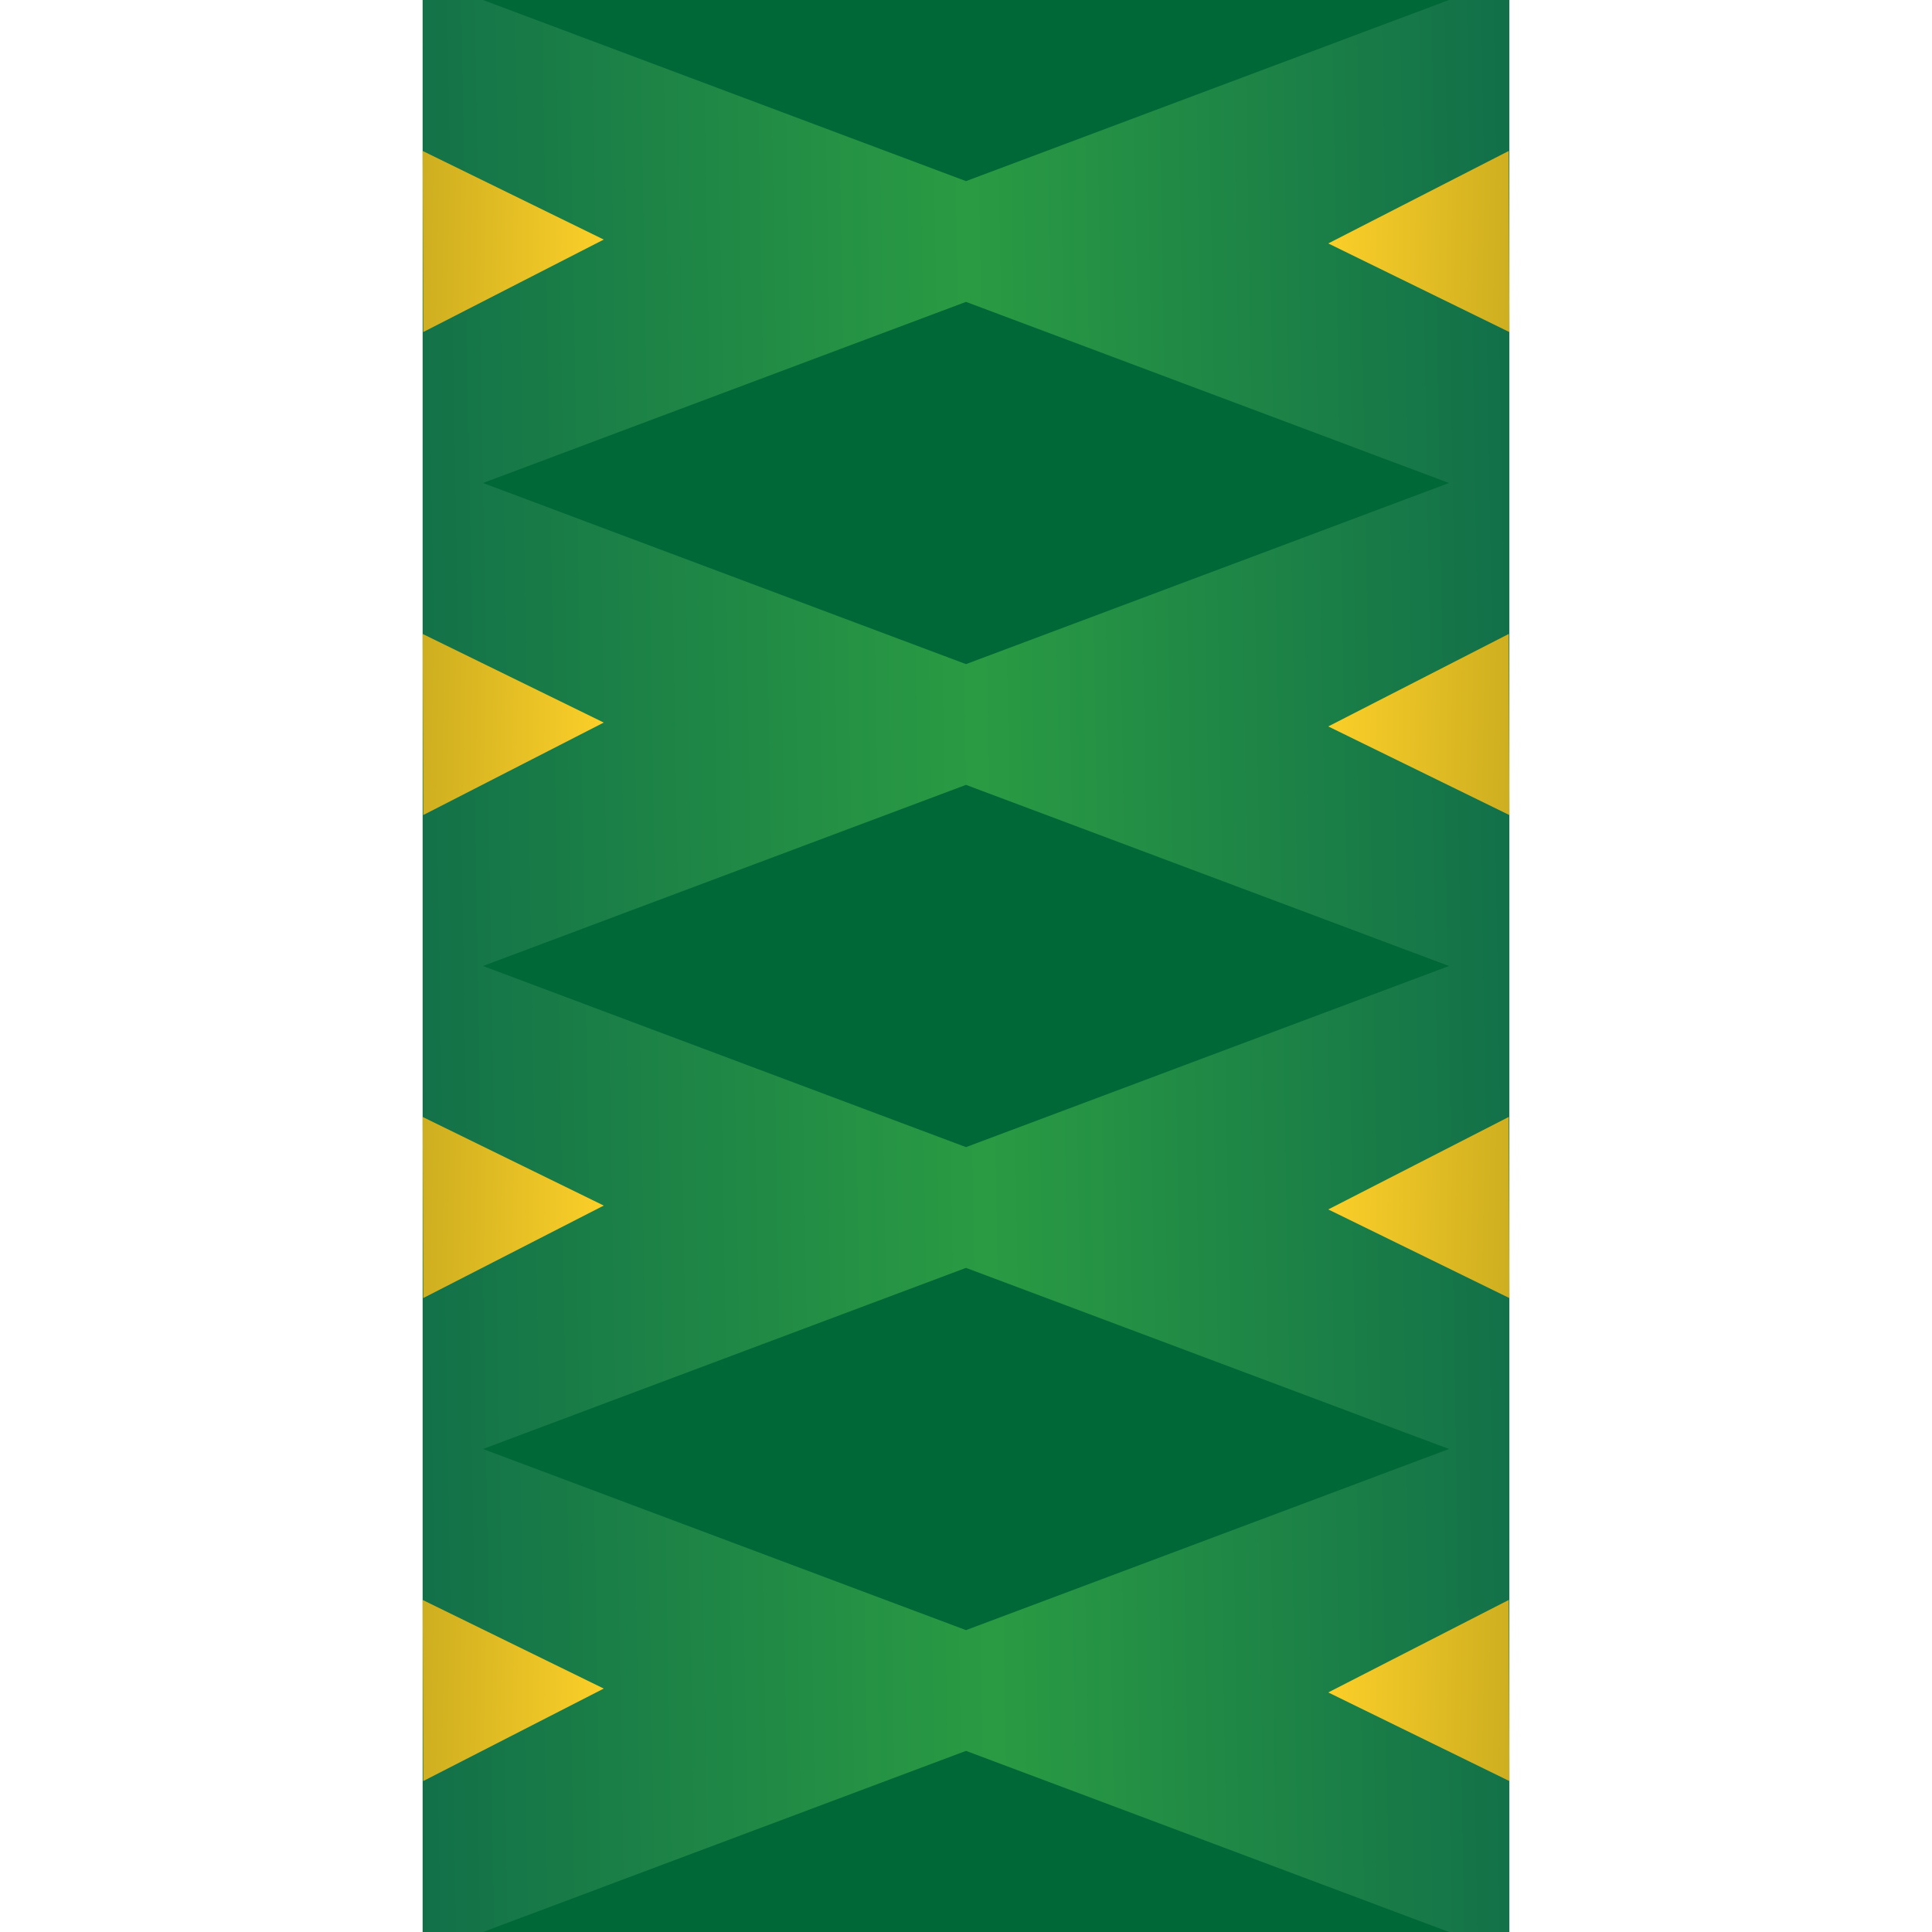 <?xml version="1.0" encoding="UTF-8" standalone="no"?>
<!-- Created with Inkscape (http://www.inkscape.org/) -->

<svg
   xmlns:dc="http://purl.org/dc/elements/1.1/"
   xmlns:cc="http://creativecommons.org/ns#"
   xmlns:rdf="http://www.w3.org/1999/02/22-rdf-syntax-ns#"
   xmlns:svg="http://www.w3.org/2000/svg"
   xmlns="http://www.w3.org/2000/svg"
   xmlns:xlink="http://www.w3.org/1999/xlink"
   xmlns:sodipodi="http://sodipodi.sourceforge.net/DTD/sodipodi-0.dtd"
   xmlns:inkscape="http://www.inkscape.org/namespaces/inkscape"
   width="32"
   height="32"
   viewBox="0 0 32 32"
   id="svg2"
   version="1.1"
   inkscape:version="0.91 r13725"
   sodipodi:docname="body-vertical.svg"
   inkscape:export-filename="C:\workspace.snakoid\Snakoid\app\src\main\assets\body-vertical.png"
   inkscape:export-xdpi="90"
   inkscape:export-ydpi="90">
  <defs
     id="defs4">
    <linearGradient
       inkscape:collect="always"
       id="linearGradient7193">
      <stop
         style="stop-color:#a39017;stop-opacity:1"
         offset="0"
         id="stop7195" />
      <stop
         style="stop-color:#fbcf29;stop-opacity:1"
         offset="1"
         id="stop7197" />
    </linearGradient>
    <linearGradient
       inkscape:collect="always"
       id="linearGradient7176">
      <stop
         style="stop-color:#0d674a;stop-opacity:1"
         offset="0"
         id="stop7178" />
      <stop
         id="stop7184"
         offset="0.481"
         style="stop-color:#2a9b43;stop-opacity:1" />
      <stop
         style="stop-color:#0d674a;stop-opacity:1"
         offset="1"
         id="stop7180" />
    </linearGradient>
    <linearGradient
       inkscape:collect="always"
       xlink:href="#linearGradient7176"
       id="linearGradient7182"
       x1="22.125"
       y1="1039.237"
       x2="9.75"
       y2="1039.362"
       gradientUnits="userSpaceOnUse"
       gradientTransform="matrix(1.8,0,0,1.067,-12.8,-69.089)" />
    <linearGradient
       inkscape:collect="always"
       xlink:href="#linearGradient7193"
       id="linearGradient7199"
       x1="-22.587"
       y1="1035.128"
       x2="-16.712"
       y2="1035.253"
       gradientUnits="userSpaceOnUse"
       gradientTransform="translate(26.712,-10.891)" />
    <linearGradient
       inkscape:collect="always"
       xlink:href="#linearGradient7193"
       id="linearGradient7199-9"
       x1="-22.587"
       y1="1035.128"
       x2="-16.712"
       y2="1035.253"
       gradientUnits="userSpaceOnUse"
       gradientTransform="matrix(-1,0,0,-1,5.288,2059.615)" />
    <linearGradient
       inkscape:collect="always"
       xlink:href="#linearGradient7193"
       id="linearGradient7199-0"
       x1="-22.587"
       y1="1035.128"
       x2="-16.712"
       y2="1035.253"
       gradientUnits="userSpaceOnUse"
       gradientTransform="translate(26.712,5.109)" />
    <linearGradient
       inkscape:collect="always"
       xlink:href="#linearGradient7193"
       id="linearGradient7199-9-4"
       x1="-22.587"
       y1="1035.128"
       x2="-16.712"
       y2="1035.253"
       gradientUnits="userSpaceOnUse"
       gradientTransform="matrix(-1,0,0,-1,5.289,2075.615)" />
    <linearGradient
       inkscape:collect="always"
       xlink:href="#linearGradient7193"
       id="linearGradient7199-5"
       x1="-22.587"
       y1="1035.128"
       x2="-16.712"
       y2="1035.253"
       gradientUnits="userSpaceOnUse"
       gradientTransform="translate(26.712,-2.891)" />
    <linearGradient
       inkscape:collect="always"
       xlink:href="#linearGradient7193"
       id="linearGradient7199-9-5"
       x1="-22.587"
       y1="1035.128"
       x2="-16.712"
       y2="1035.253"
       gradientUnits="userSpaceOnUse"
       gradientTransform="matrix(-1,0,0,-1,5.288,2067.615)" />
    <linearGradient
       inkscape:collect="always"
       xlink:href="#linearGradient7193"
       id="linearGradient7199-5-4"
       x1="-22.587"
       y1="1035.128"
       x2="-16.712"
       y2="1035.253"
       gradientUnits="userSpaceOnUse"
       gradientTransform="translate(26.712,13.109)" />
    <linearGradient
       inkscape:collect="always"
       xlink:href="#linearGradient7193"
       id="linearGradient7199-9-5-9"
       x1="-22.587"
       y1="1035.128"
       x2="-16.712"
       y2="1035.253"
       gradientUnits="userSpaceOnUse"
       gradientTransform="matrix(-1,0,0,-1,5.288,2083.615)" />
  </defs>
  <sodipodi:namedview
     id="base"
     pagecolor="#ffffff"
     bordercolor="#666666"
     borderopacity="1.0"
     inkscape:pageopacity="0.0"
     inkscape:pageshadow="2"
     inkscape:zoom="16"
     inkscape:cx="-10.03125"
     inkscape:cy="16.441898"
     inkscape:document-units="px"
     inkscape:current-layer="layer1"
     showgrid="false"
     inkscape:window-width="1920"
     inkscape:window-height="1028"
     inkscape:window-x="-8"
     inkscape:window-y="-8"
     inkscape:window-maximized="1"
     units="px" />
  <g
     inkscape:label="Layer 1"
     inkscape:groupmode="layer"
     id="layer1"
     transform="translate(0,-1020.362)">
    <g
       id="g5341">
      <path
         sodipodi:nodetypes="ccccc"
         inkscape:connector-curvature="0"
         id="rect7170"
         d="m 7,1020.362 18,0 0,32 -18,0 z"
         style="opacity:1;fill:url(#linearGradient7182);fill-opacity:1;fill-rule:nonzero;stroke:#37b34a;stroke-width:0;stroke-linecap:round;stroke-linejoin:miter;stroke-miterlimit:4;stroke-dasharray:none;stroke-dashoffset:0;stroke-opacity:1" />
      <path
         sodipodi:nodetypes="cccc"
         inkscape:connector-curvature="0"
         id="path7188"
         d="m 7,1022.862 3,1.468 -2.99,1.532 z"
         inkscape:transform-center-y="-0.19833588"
         inkscape:transform-center-x="-0.23814424"
         style="opacity:1;fill:url(#linearGradient7199);fill-opacity:1;fill-rule:nonzero;stroke:#37b34a;stroke-width:0;stroke-linecap:round;stroke-linejoin:miter;stroke-miterlimit:4;stroke-dasharray:none;stroke-dashoffset:0;stroke-opacity:1" />
      <path
         sodipodi:nodetypes="cccc"
         inkscape:connector-curvature="0"
         id="path7188-5"
         d="m 25,1025.862 -3,-1.468 2.99,-1.532 z"
         inkscape:transform-center-y="0.19836416"
         inkscape:transform-center-x="0.2381643"
         style="opacity:1;fill:url(#linearGradient7199-9);fill-opacity:1;fill-rule:nonzero;stroke:#37b34a;stroke-width:0;stroke-linecap:round;stroke-linejoin:miter;stroke-miterlimit:4;stroke-dasharray:none;stroke-dashoffset:0;stroke-opacity:1" />
      <path
         inkscape:export-ydpi="90"
         inkscape:export-xdpi="90"
         inkscape:export-filename="C:\workspace.snakoid\Snakoid\app\src\main\assets\body-vertical.png"
         sodipodi:nodetypes="cccc"
         inkscape:connector-curvature="0"
         id="path7188-59"
         d="m 7,1038.862 3,1.468 -2.99,1.532 z"
         inkscape:transform-center-y="-0.19833588"
         inkscape:transform-center-x="-0.23814424"
         style="opacity:1;fill:url(#linearGradient7199-0);fill-opacity:1;fill-rule:nonzero;stroke:#37b34a;stroke-width:0;stroke-linecap:round;stroke-linejoin:miter;stroke-miterlimit:4;stroke-dasharray:none;stroke-dashoffset:0;stroke-opacity:1" />
      <path
         sodipodi:nodetypes="cccc"
         inkscape:connector-curvature="0"
         id="path7188-5-5"
         d="m 25,1041.862 -3,-1.468 2.99,-1.532 z"
         inkscape:transform-center-y="0.19836416"
         inkscape:transform-center-x="0.2381643"
         style="opacity:1;fill:url(#linearGradient7199-9-4);fill-opacity:1;fill-rule:nonzero;stroke:#37b34a;stroke-width:0;stroke-linecap:round;stroke-linejoin:miter;stroke-miterlimit:4;stroke-dasharray:none;stroke-dashoffset:0;stroke-opacity:1" />
      <path
         sodipodi:nodetypes="cccc"
         inkscape:connector-curvature="0"
         id="path7188-9"
         d="m 7,1030.862 3,1.468 -2.99,1.532 z"
         inkscape:transform-center-y="-0.19833588"
         inkscape:transform-center-x="-0.23814424"
         style="opacity:1;fill:url(#linearGradient7199-5);fill-opacity:1;fill-rule:nonzero;stroke:#37b34a;stroke-width:0;stroke-linecap:round;stroke-linejoin:miter;stroke-miterlimit:4;stroke-dasharray:none;stroke-dashoffset:0;stroke-opacity:1" />
      <path
         sodipodi:nodetypes="cccc"
         inkscape:connector-curvature="0"
         id="path7188-5-0"
         d="m 25,1033.862 -3,-1.468 2.99,-1.532 z"
         inkscape:transform-center-y="0.19836416"
         inkscape:transform-center-x="0.2381643"
         style="opacity:1;fill:url(#linearGradient7199-9-5);fill-opacity:1;fill-rule:nonzero;stroke:#37b34a;stroke-width:0;stroke-linecap:round;stroke-linejoin:miter;stroke-miterlimit:4;stroke-dasharray:none;stroke-dashoffset:0;stroke-opacity:1" />
      <path
         sodipodi:nodetypes="cccc"
         inkscape:connector-curvature="0"
         id="path7188-9-4"
         d="m 7,1046.862 3,1.468 -2.99,1.532 z"
         inkscape:transform-center-y="-0.19833588"
         inkscape:transform-center-x="-0.23814424"
         style="opacity:1;fill:url(#linearGradient7199-5-4);fill-opacity:1;fill-rule:nonzero;stroke:#37b34a;stroke-width:0;stroke-linecap:round;stroke-linejoin:miter;stroke-miterlimit:4;stroke-dasharray:none;stroke-dashoffset:0;stroke-opacity:1" />
      <path
         sodipodi:nodetypes="cccc"
         inkscape:connector-curvature="0"
         id="path7188-5-0-6"
         d="m 25,1049.862 -3,-1.468 2.99,-1.532 z"
         inkscape:transform-center-y="0.19836416"
         inkscape:transform-center-x="0.2381643"
         style="opacity:1;fill:url(#linearGradient7199-9-5-9);fill-opacity:1;fill-rule:nonzero;stroke:#37b34a;stroke-width:0;stroke-linecap:round;stroke-linejoin:miter;stroke-miterlimit:4;stroke-dasharray:none;stroke-dashoffset:0;stroke-opacity:1" />
      <path
         sodipodi:nodetypes="ccccc"
         inkscape:connector-curvature="0"
         id="path4166"
         d="m 16,1047.362 -8,-3 8,-3 8,3 z"
         inkscape:transform-center-y="-0.18205837"
         inkscape:transform-center-x="0.37785796"
         style="opacity:1;fill:#006837;fill-opacity:1;fill-rule:nonzero;stroke:#006837;stroke-width:0;stroke-linecap:round;stroke-linejoin:miter;stroke-miterlimit:4;stroke-dasharray:none;stroke-dashoffset:0;stroke-opacity:1" />
      <path
         sodipodi:nodetypes="ccccc"
         inkscape:connector-curvature="0"
         id="path4166-7"
         d="m 16,1039.362 -8,-3 8,-3 8,3 z"
         inkscape:transform-center-y="-0.18205837"
         inkscape:transform-center-x="0.37785796"
         style="opacity:1;fill:#006837;fill-opacity:1;fill-rule:nonzero;stroke:#006837;stroke-width:0;stroke-linecap:round;stroke-linejoin:miter;stroke-miterlimit:4;stroke-dasharray:none;stroke-dashoffset:0;stroke-opacity:1" />
      <path
         sodipodi:nodetypes="ccccc"
         inkscape:connector-curvature="0"
         id="path4166-7-7"
         d="m 16,1031.362 -8,-3 8,-3 8,3 z"
         inkscape:transform-center-y="-0.18205837"
         inkscape:transform-center-x="0.37785796"
         style="opacity:1;fill:#006837;fill-opacity:1;fill-rule:nonzero;stroke:#006837;stroke-width:0;stroke-linecap:round;stroke-linejoin:miter;stroke-miterlimit:4;stroke-dasharray:none;stroke-dashoffset:0;stroke-opacity:1" />
      <path
         sodipodi:nodetypes="ccccc"
         inkscape:connector-curvature="0"
         id="path4166-8"
         d="m 15,1052.362 -7,0 8,-3 8,3 -7.25,0"
         inkscape:transform-center-y="-0.18205837"
         inkscape:transform-center-x="0.37785796"
         style="opacity:1;fill:#006837;fill-opacity:1;fill-rule:nonzero;stroke:#006837;stroke-width:0;stroke-linecap:round;stroke-linejoin:miter;stroke-miterlimit:4;stroke-dasharray:none;stroke-dashoffset:0;stroke-opacity:1" />
      <path
         sodipodi:nodetypes="ccccc"
         inkscape:connector-curvature="0"
         id="path4166-8-5"
         d="m 15,1020.362 -7,0 8,3 8,-3 -7.25,0"
         inkscape:transform-center-y="0.18205871"
         inkscape:transform-center-x="0.37785796"
         style="opacity:1;fill:#006837;fill-opacity:1;fill-rule:nonzero;stroke:#006837;stroke-width:0;stroke-linecap:round;stroke-linejoin:miter;stroke-miterlimit:4;stroke-dasharray:none;stroke-dashoffset:0;stroke-opacity:1" />
    </g>
  </g>
</svg>
